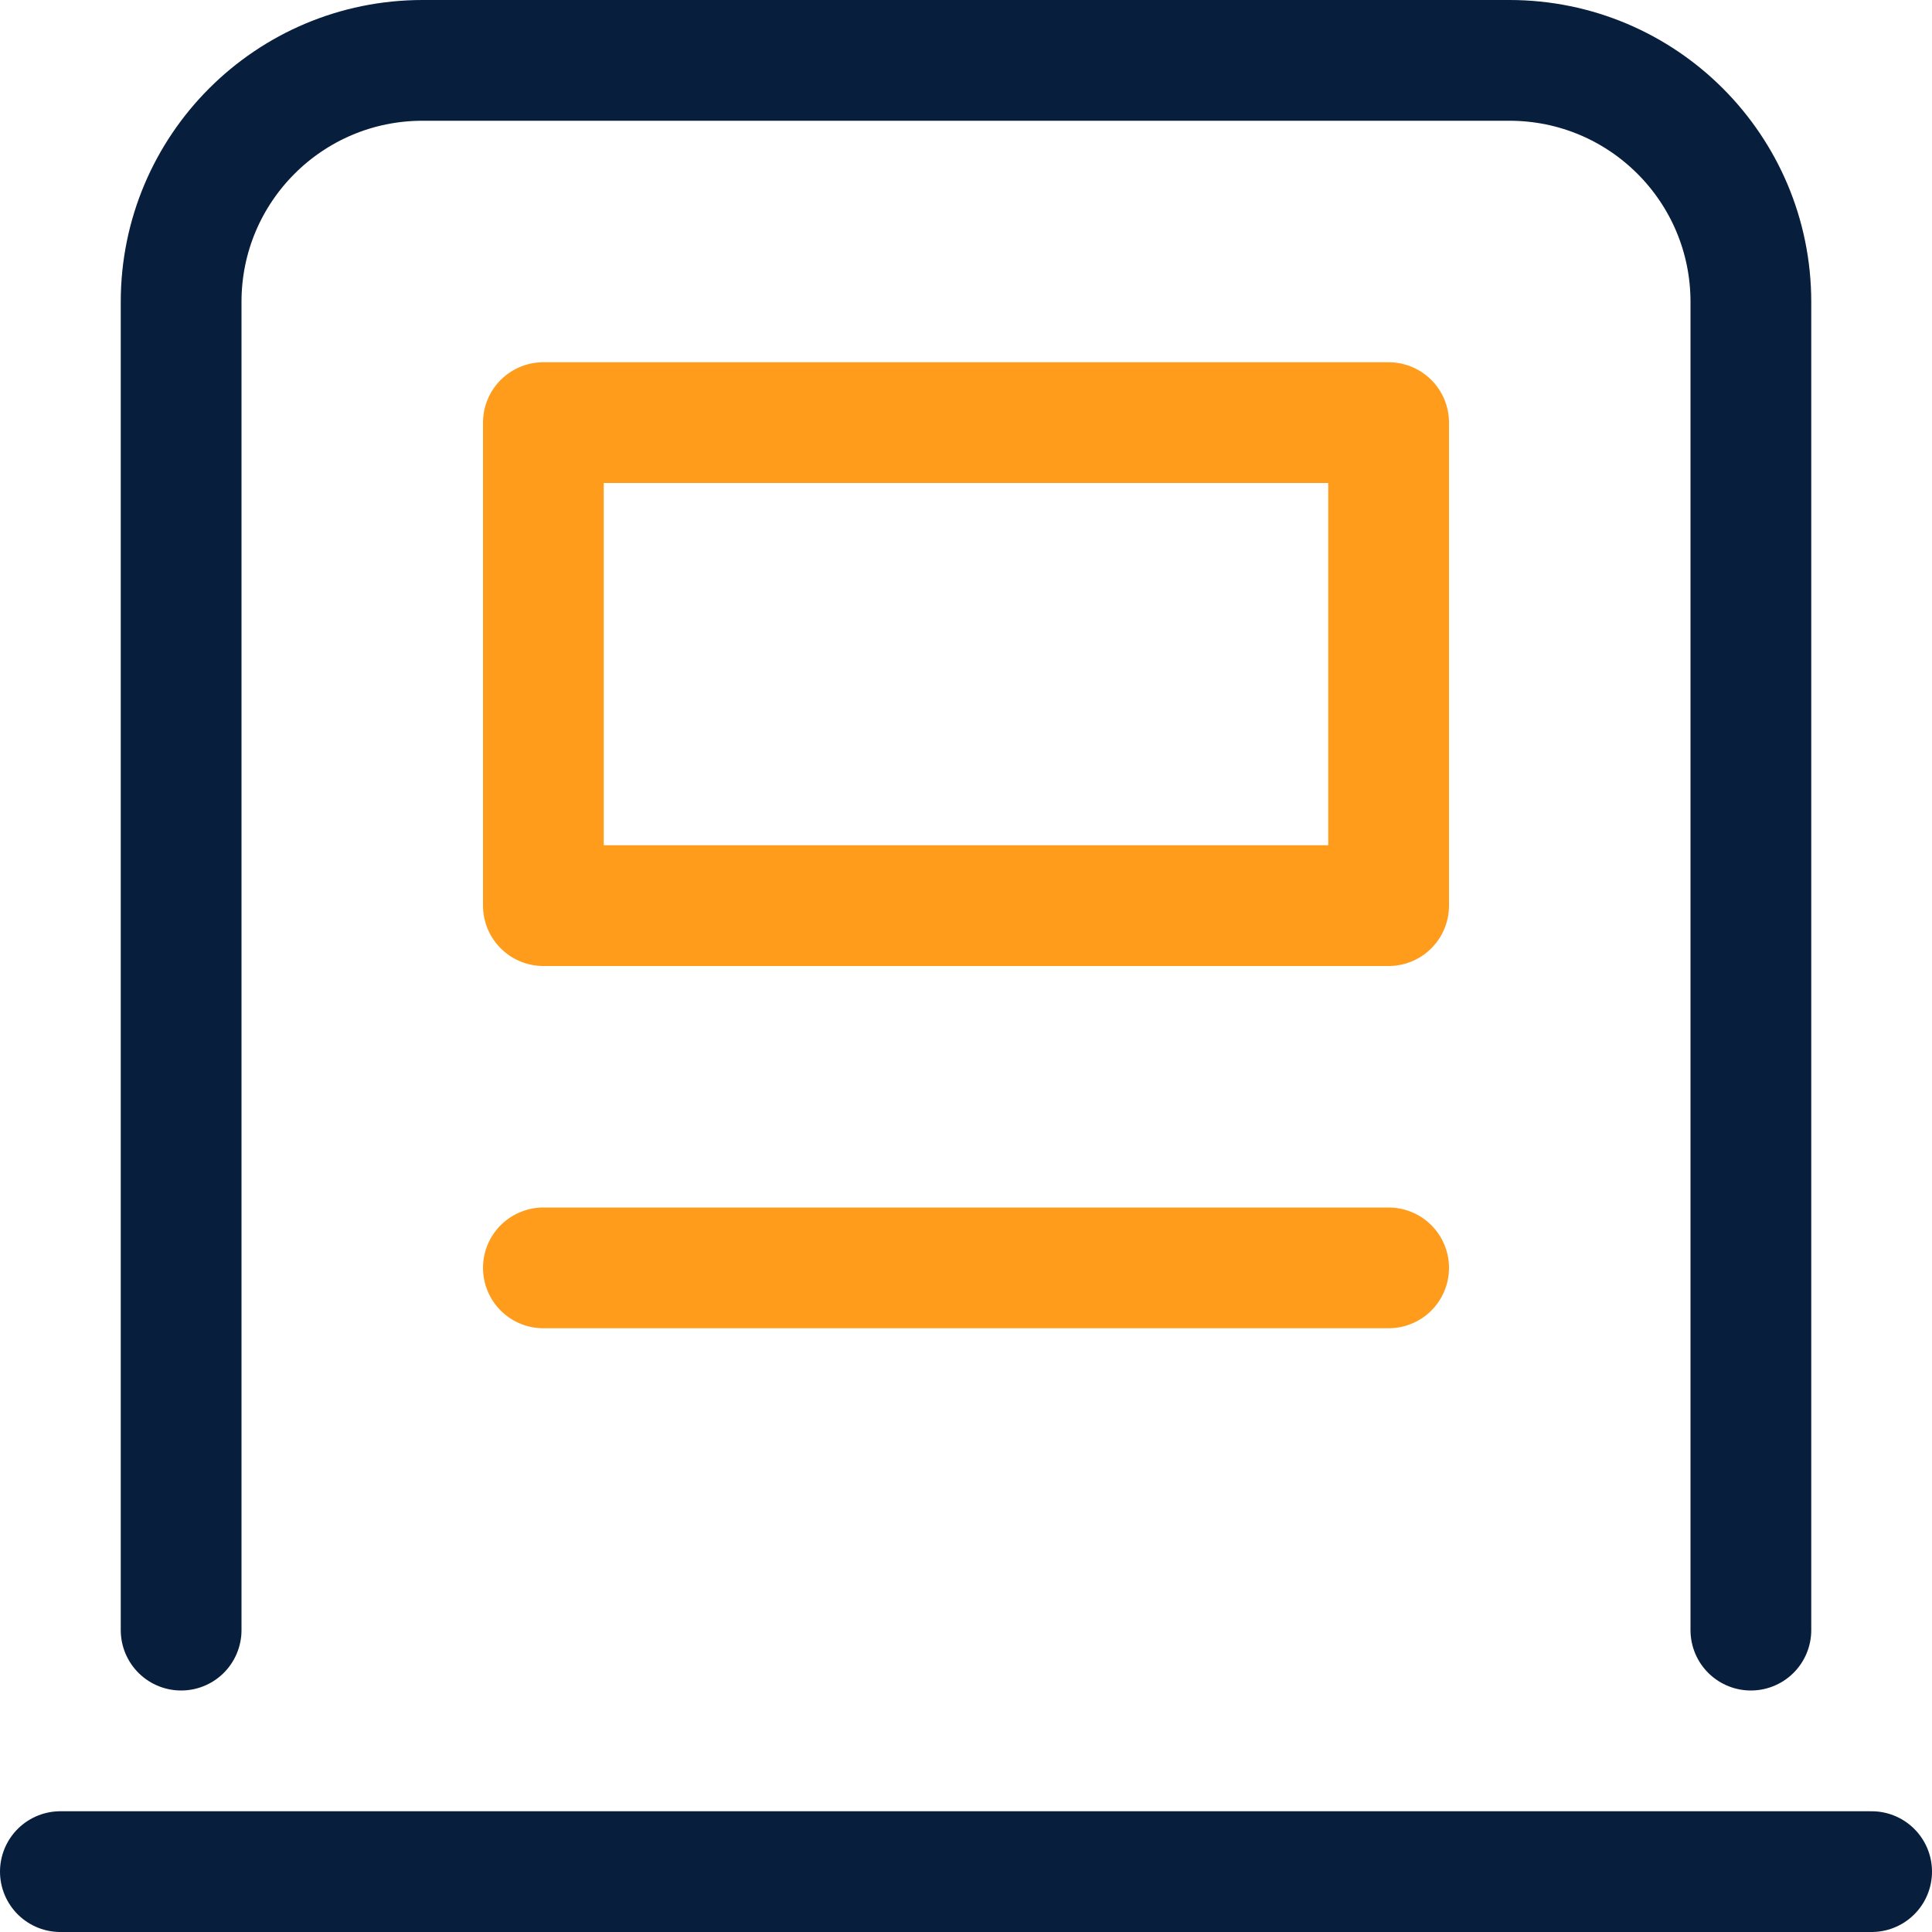 <svg xmlns="http://www.w3.org/2000/svg" width="16" height="16" viewBox="0 0 16 16">
    <g fill="none" fill-rule="evenodd" stroke-linecap="round" stroke-linejoin="round">
        <path stroke="#081E3D" d="M.5 15.5L15.5 15.5M1.5 13.5v-11c0-1.105.895-2 2-2h9c1.105 0 2 .895 2 2v11"/>
        <path stroke="#FF9C1C" d="M4.5 3.5H11.5V7.5H4.5zM4.5 10.5L11.5 10.5"/>
    </g>
</svg>

